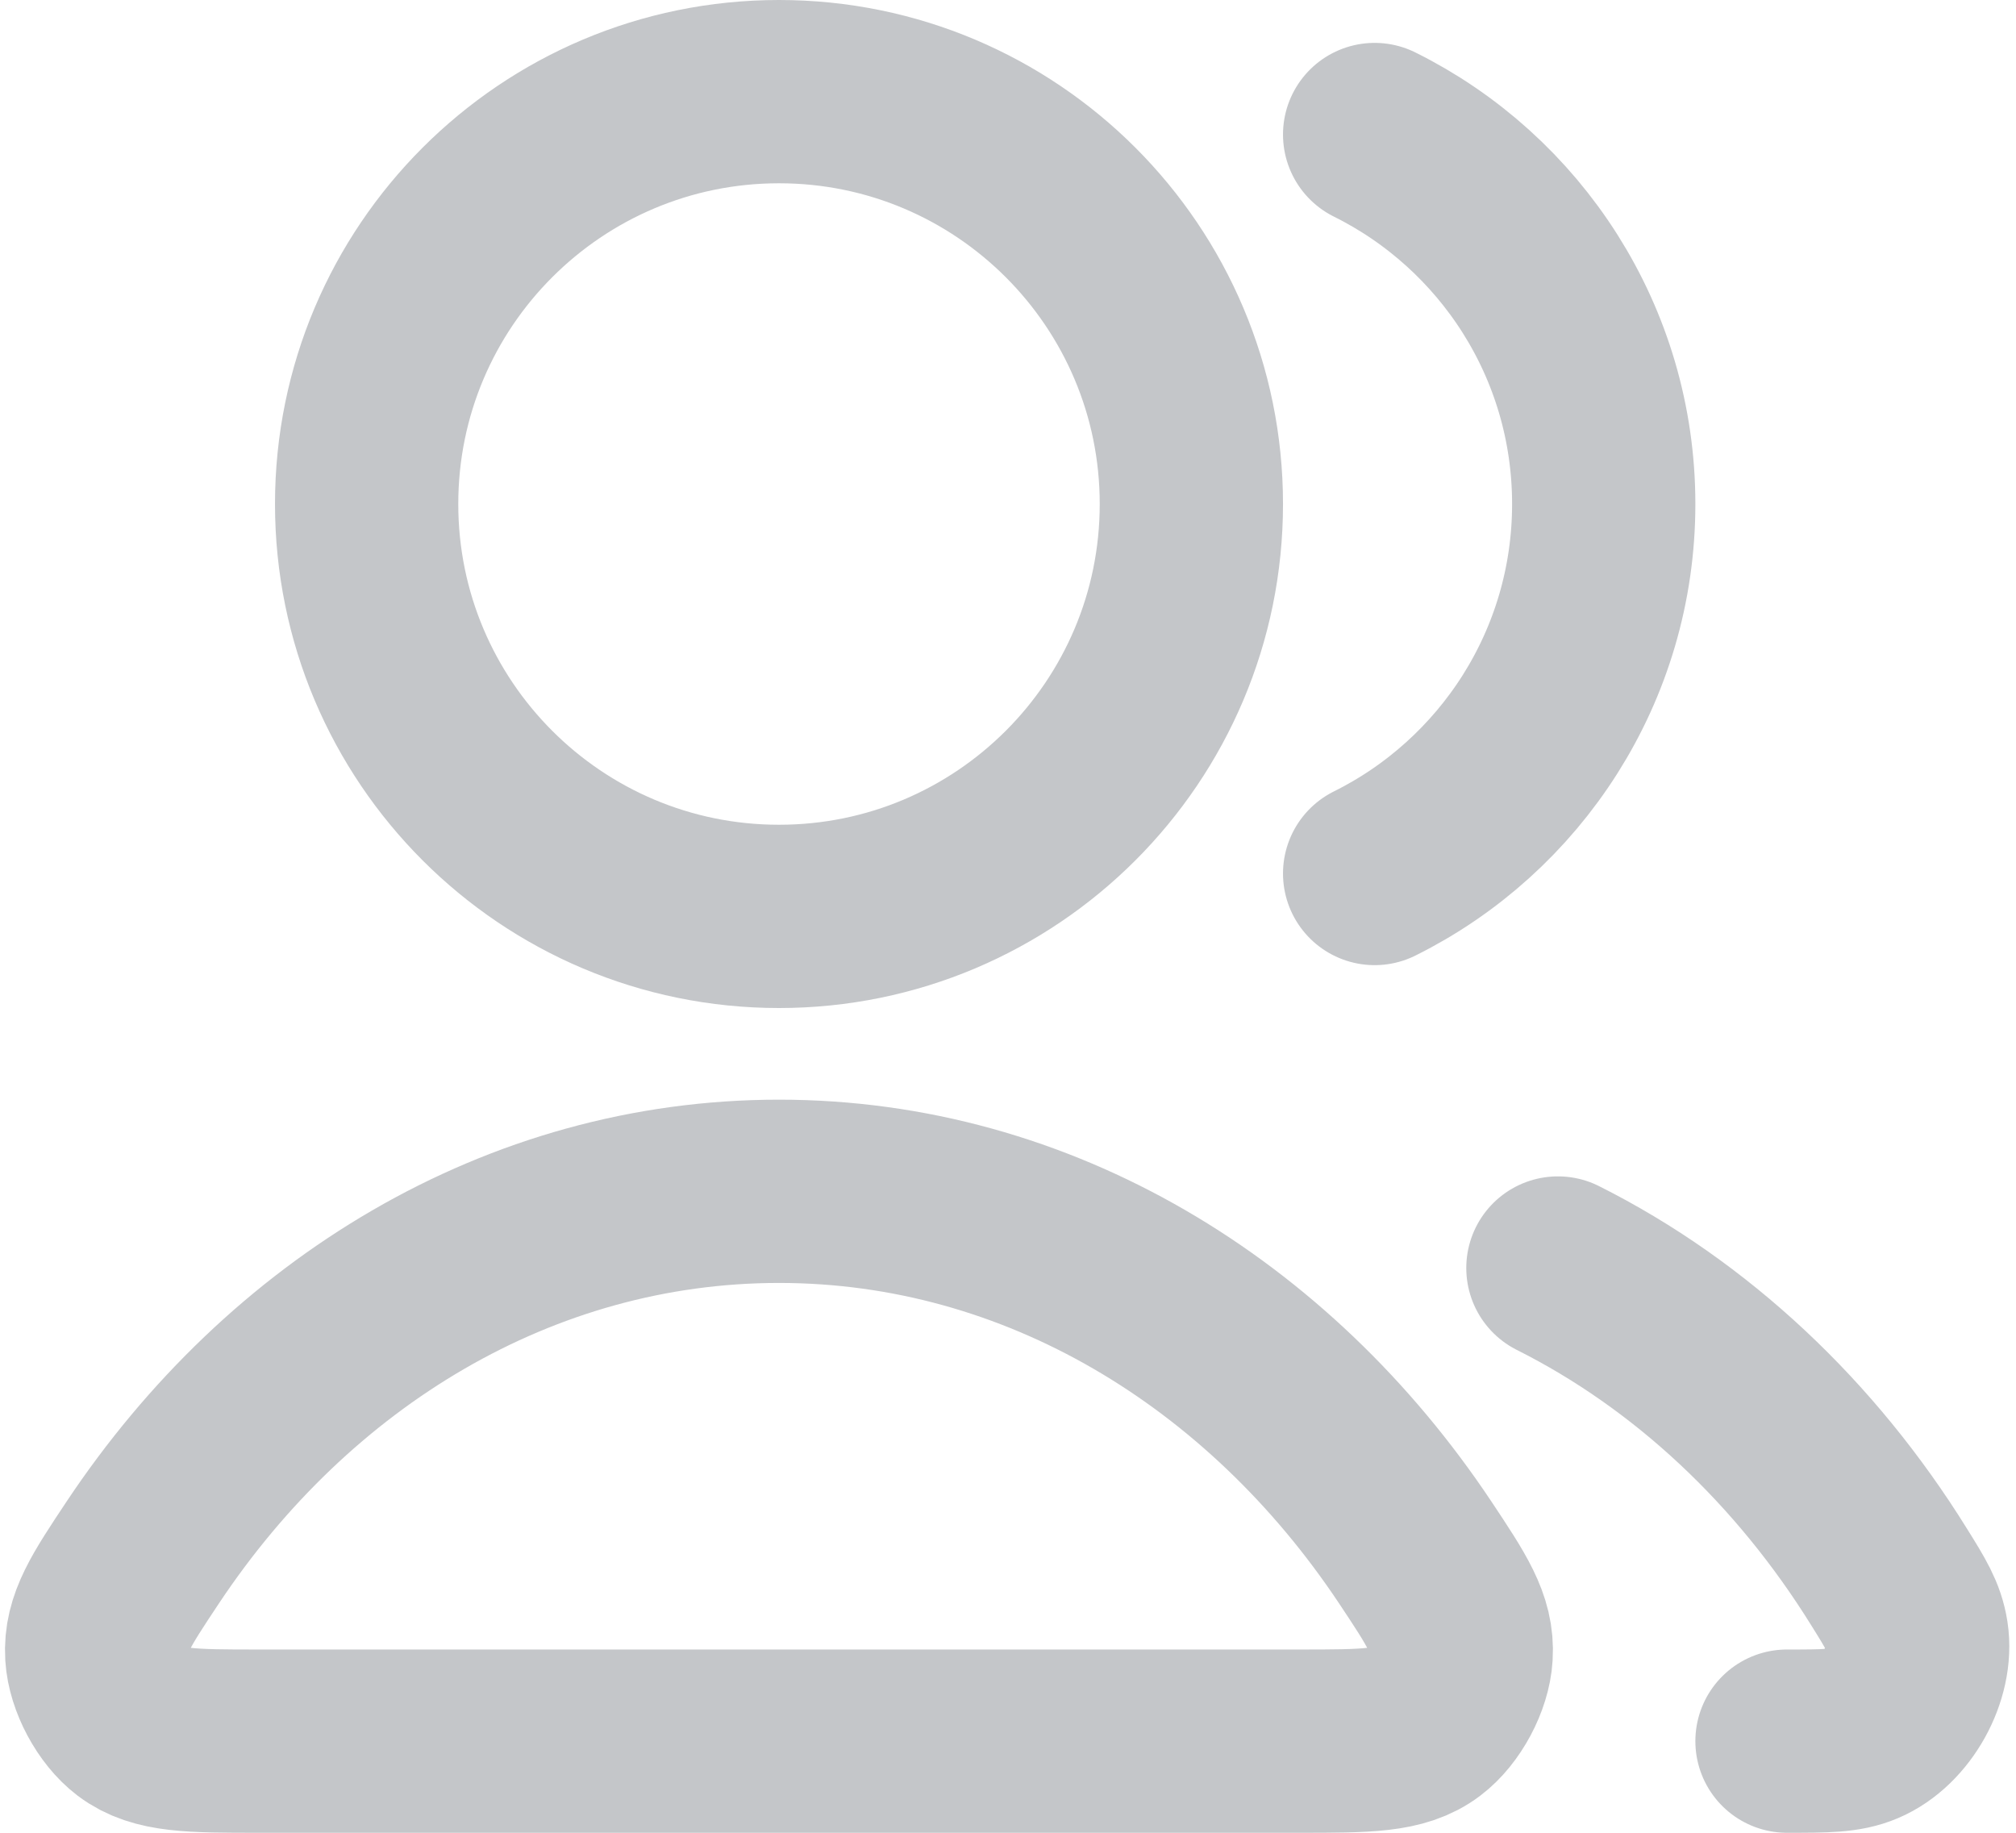 <svg width="22" height="20" viewBox="0 0 22 20" fill="none" xmlns="http://www.w3.org/2000/svg">
<path d="M17.001 13.837C18.457 14.568 19.705 15.742 20.616 17.21C20.797 17.5 20.887 17.646 20.918 17.847C20.981 18.256 20.702 18.759 20.321 18.92C20.133 19 19.922 19 19.501 19M15.001 9.532C16.483 8.796 17.501 7.267 17.501 5.5C17.501 3.733 16.483 2.204 15.001 1.468M13.001 5.5C13.001 7.985 10.986 10 8.501 10C6.016 10 4.001 7.985 4.001 5.5C4.001 3.015 6.016 1 8.501 1C10.986 1 13.001 3.015 13.001 5.5ZM1.56 16.938C3.154 14.545 5.67 13 8.501 13C11.331 13 13.847 14.545 15.442 16.938C15.791 17.463 15.966 17.725 15.945 18.06C15.93 18.321 15.759 18.64 15.55 18.798C15.283 19 14.915 19 14.178 19H2.823C2.087 19 1.719 19 1.451 18.798C1.243 18.64 1.072 18.321 1.056 18.06C1.036 17.725 1.211 17.463 1.56 16.938Z" stroke="#C4C6C9" stroke-width="2" stroke-linecap="round" stroke-linejoin="round"/>
</svg>

